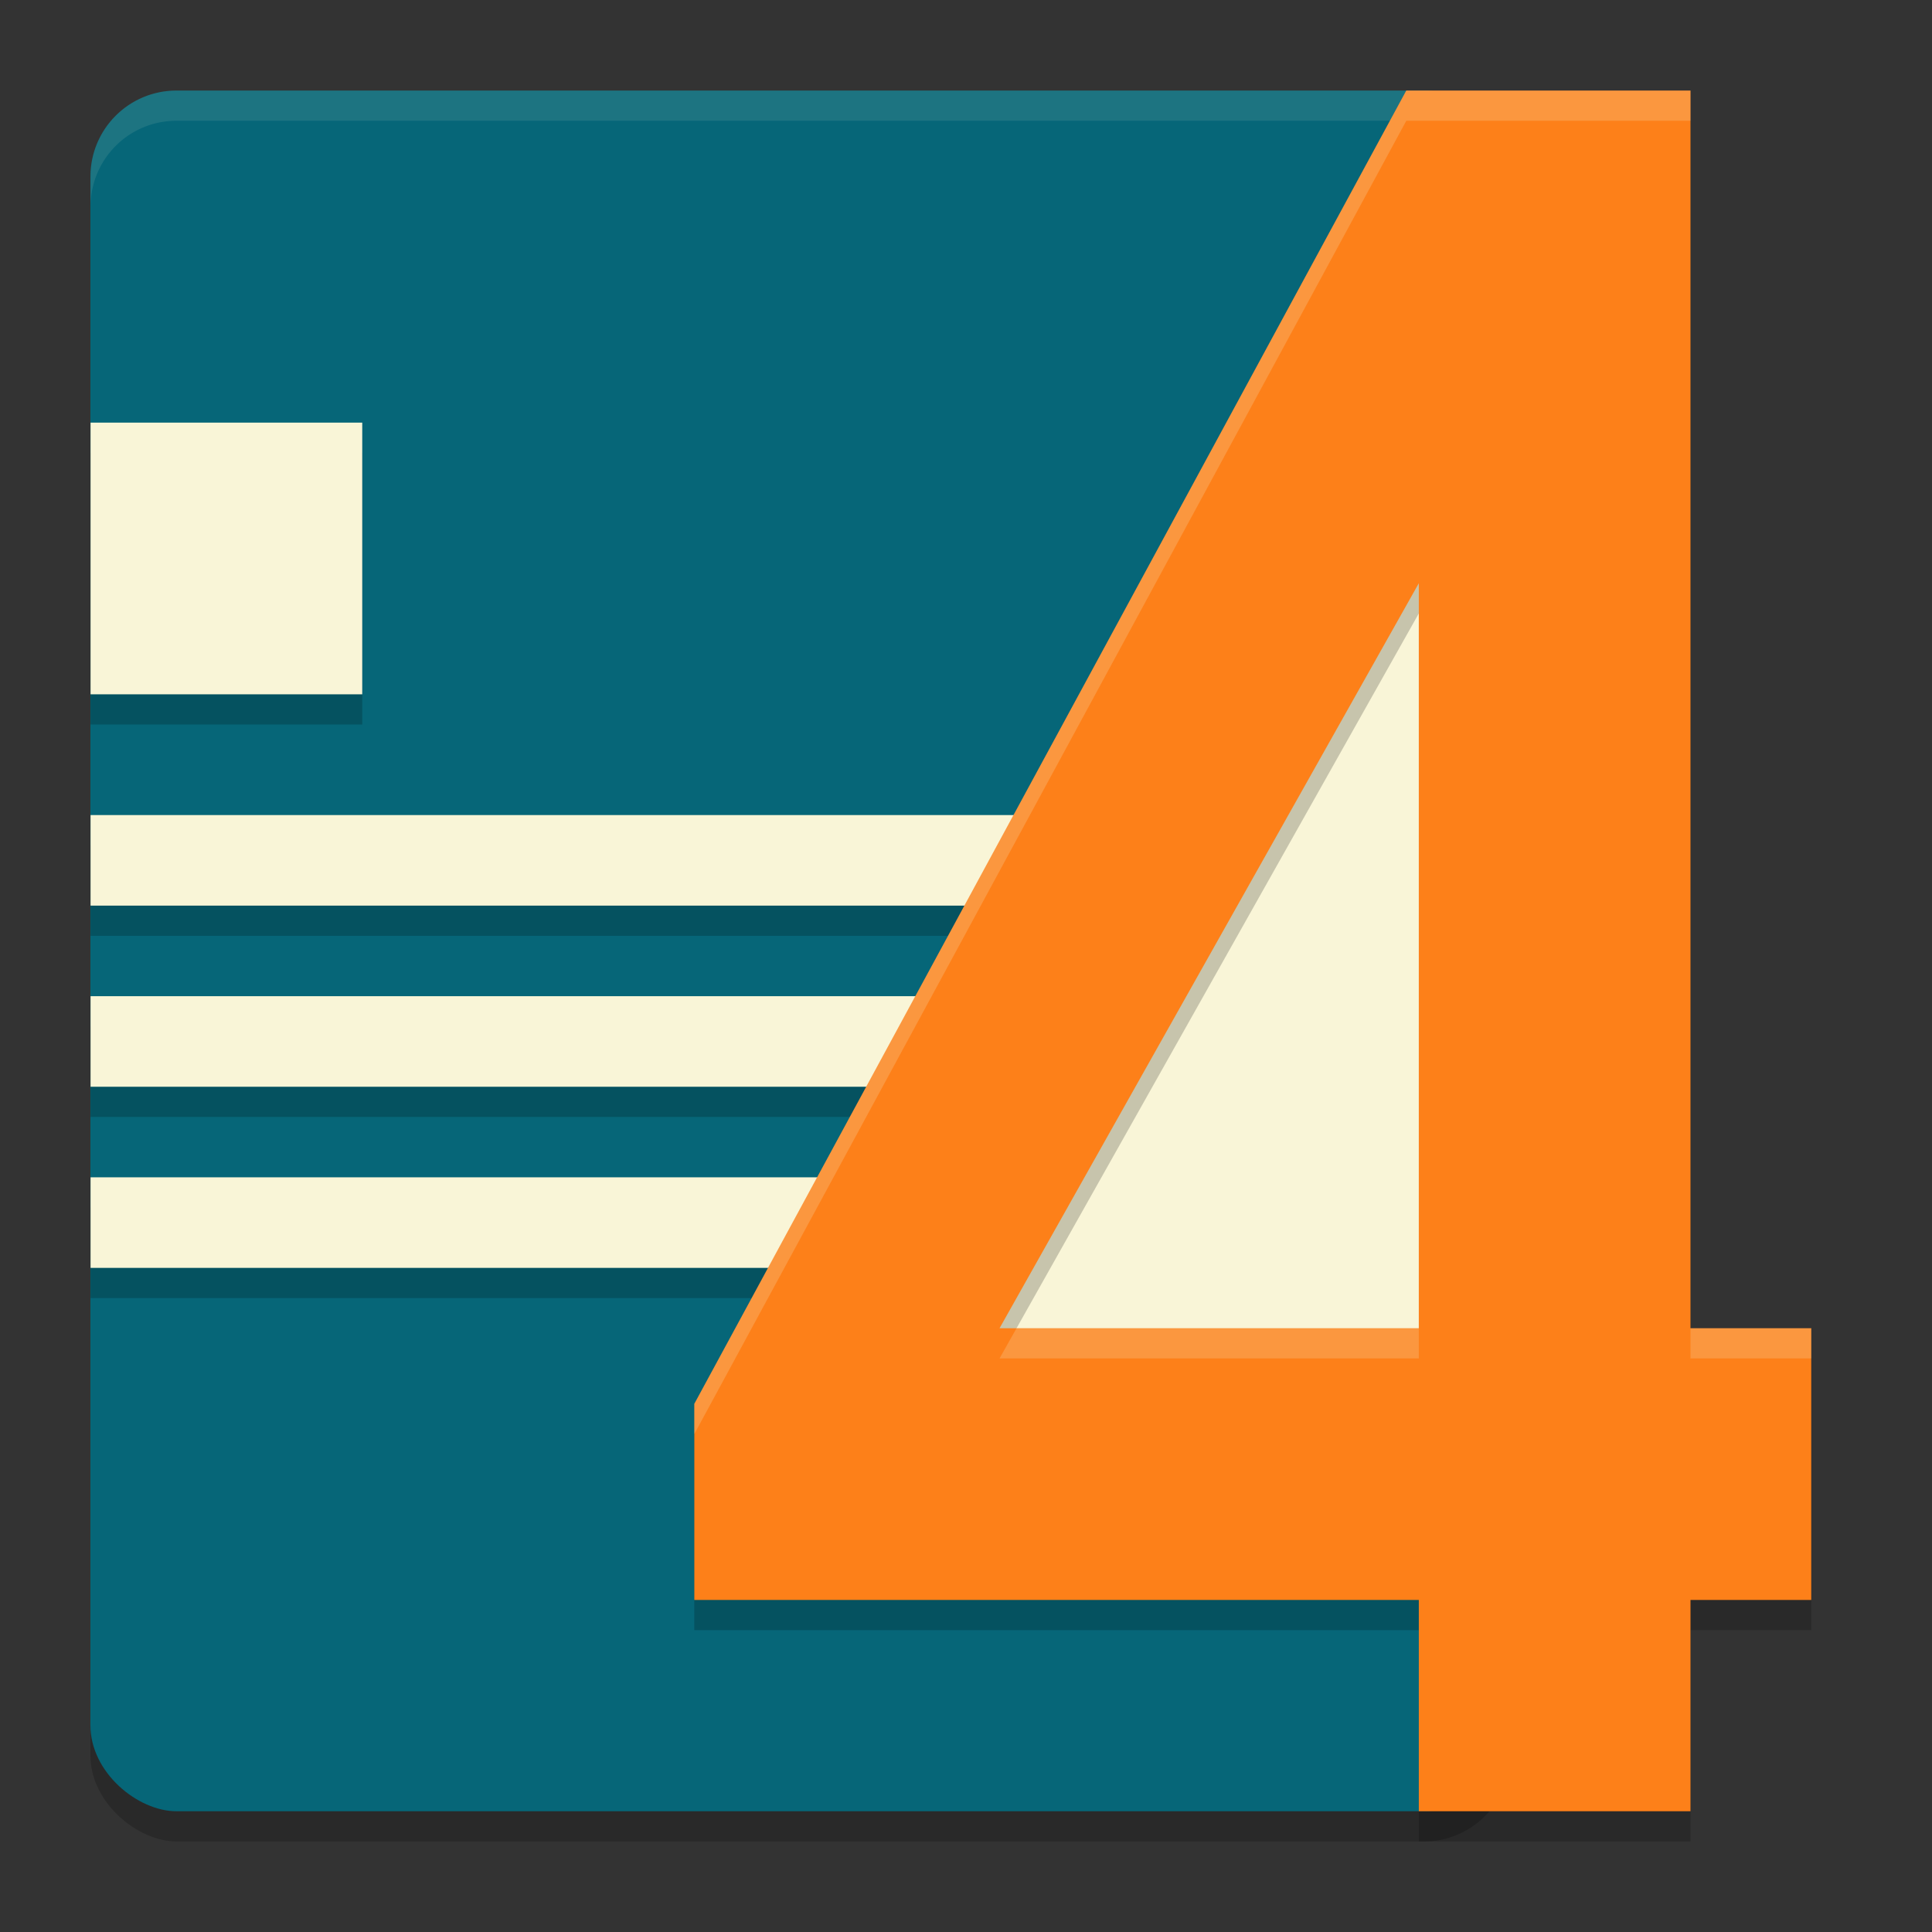 <svg xmlns="http://www.w3.org/2000/svg" width="64" height="64" version="1">
    <rect width="100%" height="100%" fill="#333333" stroke="none"/>
    <rect width="57" height="47.025" x="-61" y="-50.02" rx="2.85" ry="2.85" transform="matrix(0 -1 -1 0 0 0)" opacity=".2"/>
    <rect width="57" height="47.025" x="-60" y="-50.02" rx="2.85" ry="2.85" transform="matrix(0 -1 -1 0 0 0)" fill="#066678"/>
    <path d="M5.85 3A2.843 2.843 0 0 0 3 5.85v1C3 5.27 4.27 4 5.85 4h41.326c1.579 0 2.85 1.27 2.85 2.85v-1c0-1.58-1.271-2.85-2.85-2.85H5.85z" fill="#F9F5D7" opacity=".1"/>
    <path d="M3 15v9h9v-9zm0 13v3h31v-3zm0 6v3h31v-3zm0 6v3h31v-3z" opacity=".2"/>
    <path d="M50.025 10.125V48.6H28.65z" fill="#F9F5D7"/>
    <path d="M3 14v9h9v-9H3zm0 13v3h31v-3H3zm0 6v3h31v-3H3zm0 6v3h31v-3H3z" fill="#F9F5D7"/>
    <path d="M46.585 4L23 47.504V54h24v7h9v-7h4v-9h-4V4h-4.55zM47 20.32V45H33.111z" opacity=".2"/>
    <path d="M46.585 3L23 46.504V53h24v7h9v-7h4v-9h-4V3h-4.55zM47 19.32V44H33.111z" fill="#FD8019"/>
    <path d="M46.586 3L23 46.504v1L46.586 4H56V3h-9.414zM33.674 44l-.563 1H47v-1H33.674zM56 44v1h4v-1h-4z" opacity=".2" fill="#F9F5D7"/>
</svg>
